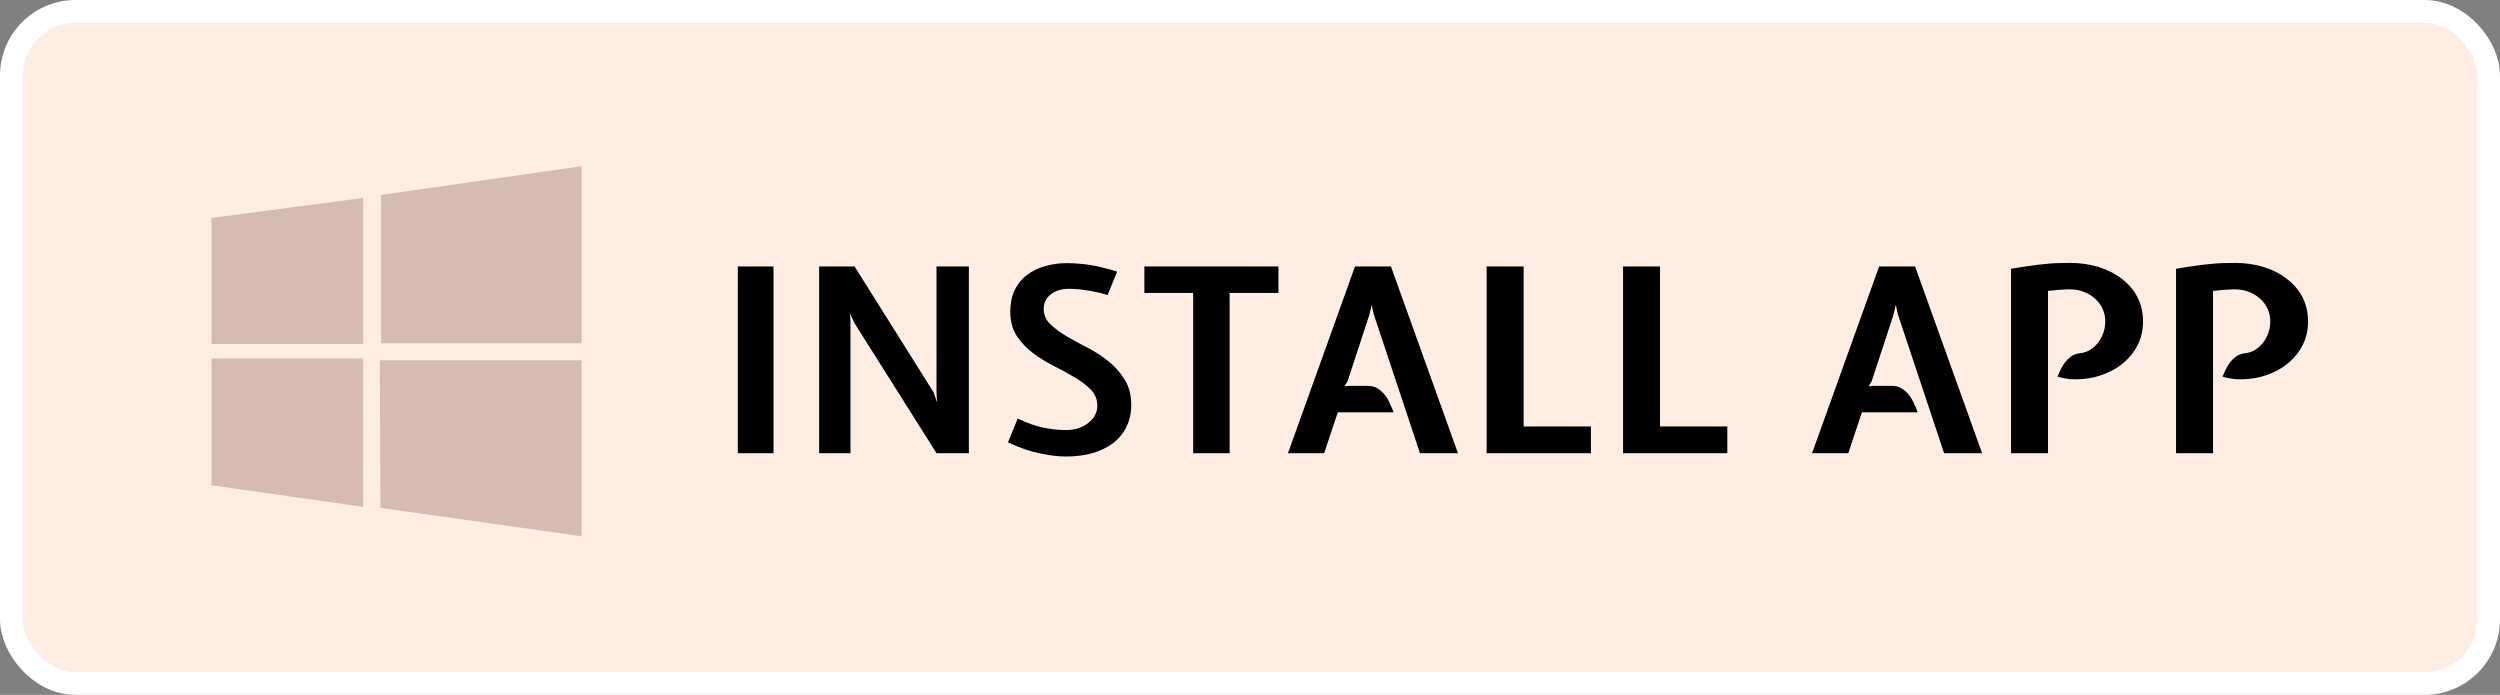 <svg width="331" height="92" viewBox="0 0 331 92" fill="none" xmlns="http://www.w3.org/2000/svg">
<rect x="0" y="0" width="331" height="92" fill="#808080" stroke="none"/>
<rect x="1.5" y="1.5" width="328" height="89" rx="8.5" fill="#FEEDE3" stroke="white" stroke-width="3"/>
<path d="M102.414 60H97.688V35.282H102.414V60ZM113.079 42.694L112.535 41.47L112.603 42.626V60H108.455V35.282H113.147L123.585 51.908L124.061 53.268L123.993 51.908V35.282H128.277V60H123.993L113.079 42.694ZM141.548 38.24C140.528 38.24 139.712 38.489 139.1 38.988C138.488 39.487 138.182 40.121 138.182 40.892C138.182 41.663 138.465 42.331 139.032 42.898C139.621 43.465 140.335 43.997 141.174 44.496C142.035 44.995 142.964 45.505 143.962 46.026C144.982 46.547 145.911 47.148 146.75 47.828C147.611 48.508 148.325 49.313 148.892 50.242C149.481 51.171 149.776 52.293 149.776 53.608C149.776 54.696 149.56 55.671 149.13 56.532C148.722 57.371 148.132 58.085 147.362 58.674C146.614 59.241 145.707 59.683 144.642 60C143.576 60.295 142.398 60.442 141.106 60.442C140.131 60.442 138.998 60.306 137.706 60.034C136.436 59.785 135.02 59.297 133.456 58.572L134.748 55.41C135.972 55.999 137.116 56.407 138.182 56.634C139.27 56.838 140.244 56.94 141.106 56.94C141.718 56.94 142.273 56.861 142.772 56.702C143.293 56.521 143.735 56.283 144.098 55.988C144.483 55.693 144.778 55.353 144.982 54.968C145.186 54.583 145.288 54.163 145.288 53.71C145.288 52.894 145.004 52.191 144.438 51.602C143.871 51.013 143.157 50.469 142.296 49.97C141.434 49.449 140.505 48.939 139.508 48.44C138.533 47.941 137.615 47.375 136.754 46.74C135.892 46.083 135.178 45.323 134.612 44.462C134.045 43.578 133.762 42.524 133.762 41.3C133.762 40.189 133.954 39.226 134.34 38.41C134.748 37.594 135.292 36.925 135.972 36.404C136.652 35.883 137.445 35.497 138.352 35.248C139.258 34.976 140.222 34.84 141.242 34.84C141.763 34.84 142.262 34.863 142.738 34.908C143.236 34.931 143.746 34.987 144.268 35.078C144.812 35.146 145.367 35.259 145.934 35.418C146.523 35.554 147.18 35.735 147.906 35.962L146.648 39.056C145.628 38.761 144.71 38.557 143.894 38.444C143.078 38.308 142.296 38.24 141.548 38.24ZM151.515 38.784V35.282H169.263V38.784H162.803V60H157.975V38.784H151.515ZM177.123 54.594L175.321 60H170.527L179.401 35.282H184.161L193.035 60H188.003L181.883 41.606L181.611 40.348L181.305 41.674L178.415 50.48L178.007 51.16L178.517 51.092H181.101C181.6 51.092 182.03 51.205 182.393 51.432C182.756 51.659 183.073 51.942 183.345 52.282C183.617 52.622 183.844 53.007 184.025 53.438C184.229 53.846 184.388 54.231 184.501 54.594H177.123ZM196.832 35.282H201.728V56.464H210.636V60H196.832V35.282ZM214.894 35.282H219.79V56.464H228.698V60H214.894V35.282ZM246.517 54.594L244.715 60H239.921L248.795 35.282H253.555L262.429 60H257.397L251.277 41.606L251.005 40.348L250.699 41.674L247.809 50.48L247.401 51.16L247.911 51.092H250.495C250.994 51.092 251.425 51.205 251.787 51.432C252.15 51.659 252.467 51.942 252.739 52.282C253.011 52.622 253.238 53.007 253.419 53.438C253.623 53.846 253.782 54.231 253.895 54.594H246.517ZM283.736 42.558C283.736 43.691 283.51 44.711 283.056 45.618C282.626 46.502 282.036 47.273 281.288 47.93C280.563 48.565 279.724 49.075 278.772 49.46C277.843 49.845 276.868 50.083 275.848 50.174C275.327 50.219 274.783 50.231 274.216 50.208C273.65 50.163 273.049 50.049 272.414 49.868C272.55 49.551 272.698 49.222 272.856 48.882C273.038 48.519 273.242 48.191 273.468 47.896C273.718 47.601 273.99 47.352 274.284 47.148C274.602 46.944 274.953 46.819 275.338 46.774C275.814 46.729 276.256 46.593 276.664 46.366C277.072 46.117 277.424 45.811 277.718 45.448C278.036 45.063 278.285 44.621 278.466 44.122C278.648 43.623 278.738 43.102 278.738 42.558C278.738 41.969 278.625 41.425 278.398 40.926C278.172 40.405 277.843 39.951 277.412 39.566C277.004 39.181 276.506 38.875 275.916 38.648C275.35 38.421 274.715 38.308 274.012 38.308C273.695 38.308 273.423 38.319 273.196 38.342C272.992 38.342 272.788 38.353 272.584 38.376C272.38 38.376 272.165 38.399 271.938 38.444C271.712 38.467 271.451 38.489 271.156 38.512V60H266.26V35.588C267.167 35.429 267.972 35.305 268.674 35.214C269.377 35.101 270.012 35.021 270.578 34.976C271.168 34.908 271.734 34.863 272.278 34.84C272.822 34.817 273.4 34.806 274.012 34.806C275.395 34.806 276.676 34.987 277.854 35.35C279.033 35.713 280.053 36.234 280.914 36.914C281.798 37.571 282.49 38.376 282.988 39.328C283.487 40.28 283.736 41.357 283.736 42.558ZM305.584 42.558C305.584 43.691 305.357 44.711 304.904 45.618C304.473 46.502 303.884 47.273 303.136 47.93C302.411 48.565 301.572 49.075 300.62 49.46C299.691 49.845 298.716 50.083 297.696 50.174C297.175 50.219 296.631 50.231 296.064 50.208C295.497 50.163 294.897 50.049 294.262 49.868C294.398 49.551 294.545 49.222 294.704 48.882C294.885 48.519 295.089 48.191 295.316 47.896C295.565 47.601 295.837 47.352 296.132 47.148C296.449 46.944 296.801 46.819 297.186 46.774C297.662 46.729 298.104 46.593 298.512 46.366C298.92 46.117 299.271 45.811 299.566 45.448C299.883 45.063 300.133 44.621 300.314 44.122C300.495 43.623 300.586 43.102 300.586 42.558C300.586 41.969 300.473 41.425 300.246 40.926C300.019 40.405 299.691 39.951 299.26 39.566C298.852 39.181 298.353 38.875 297.764 38.648C297.197 38.421 296.563 38.308 295.86 38.308C295.543 38.308 295.271 38.319 295.044 38.342C294.84 38.342 294.636 38.353 294.432 38.376C294.228 38.376 294.013 38.399 293.786 38.444C293.559 38.467 293.299 38.489 293.004 38.512V60H288.108V35.588C289.015 35.429 289.819 35.305 290.522 35.214C291.225 35.101 291.859 35.021 292.426 34.976C293.015 34.908 293.582 34.863 294.126 34.84C294.67 34.817 295.248 34.806 295.86 34.806C297.243 34.806 298.523 34.987 299.702 35.35C300.881 35.713 301.901 36.234 302.762 36.914C303.646 37.571 304.337 38.376 304.836 39.328C305.335 40.28 305.584 41.357 305.584 42.558Z" fill="black"/>
<path d="M48.075 26.211L28 28.851V45.541H48.075V26.211ZM28 64.247L48.075 67.105V47.459H28V64.247V64.247ZM50.289 47.71L50.368 67.242L77 71V47.71H50.289ZM77 22L50.448 25.81V45.453H77V22Z" fill="#D6BBB2"/>
</svg>

